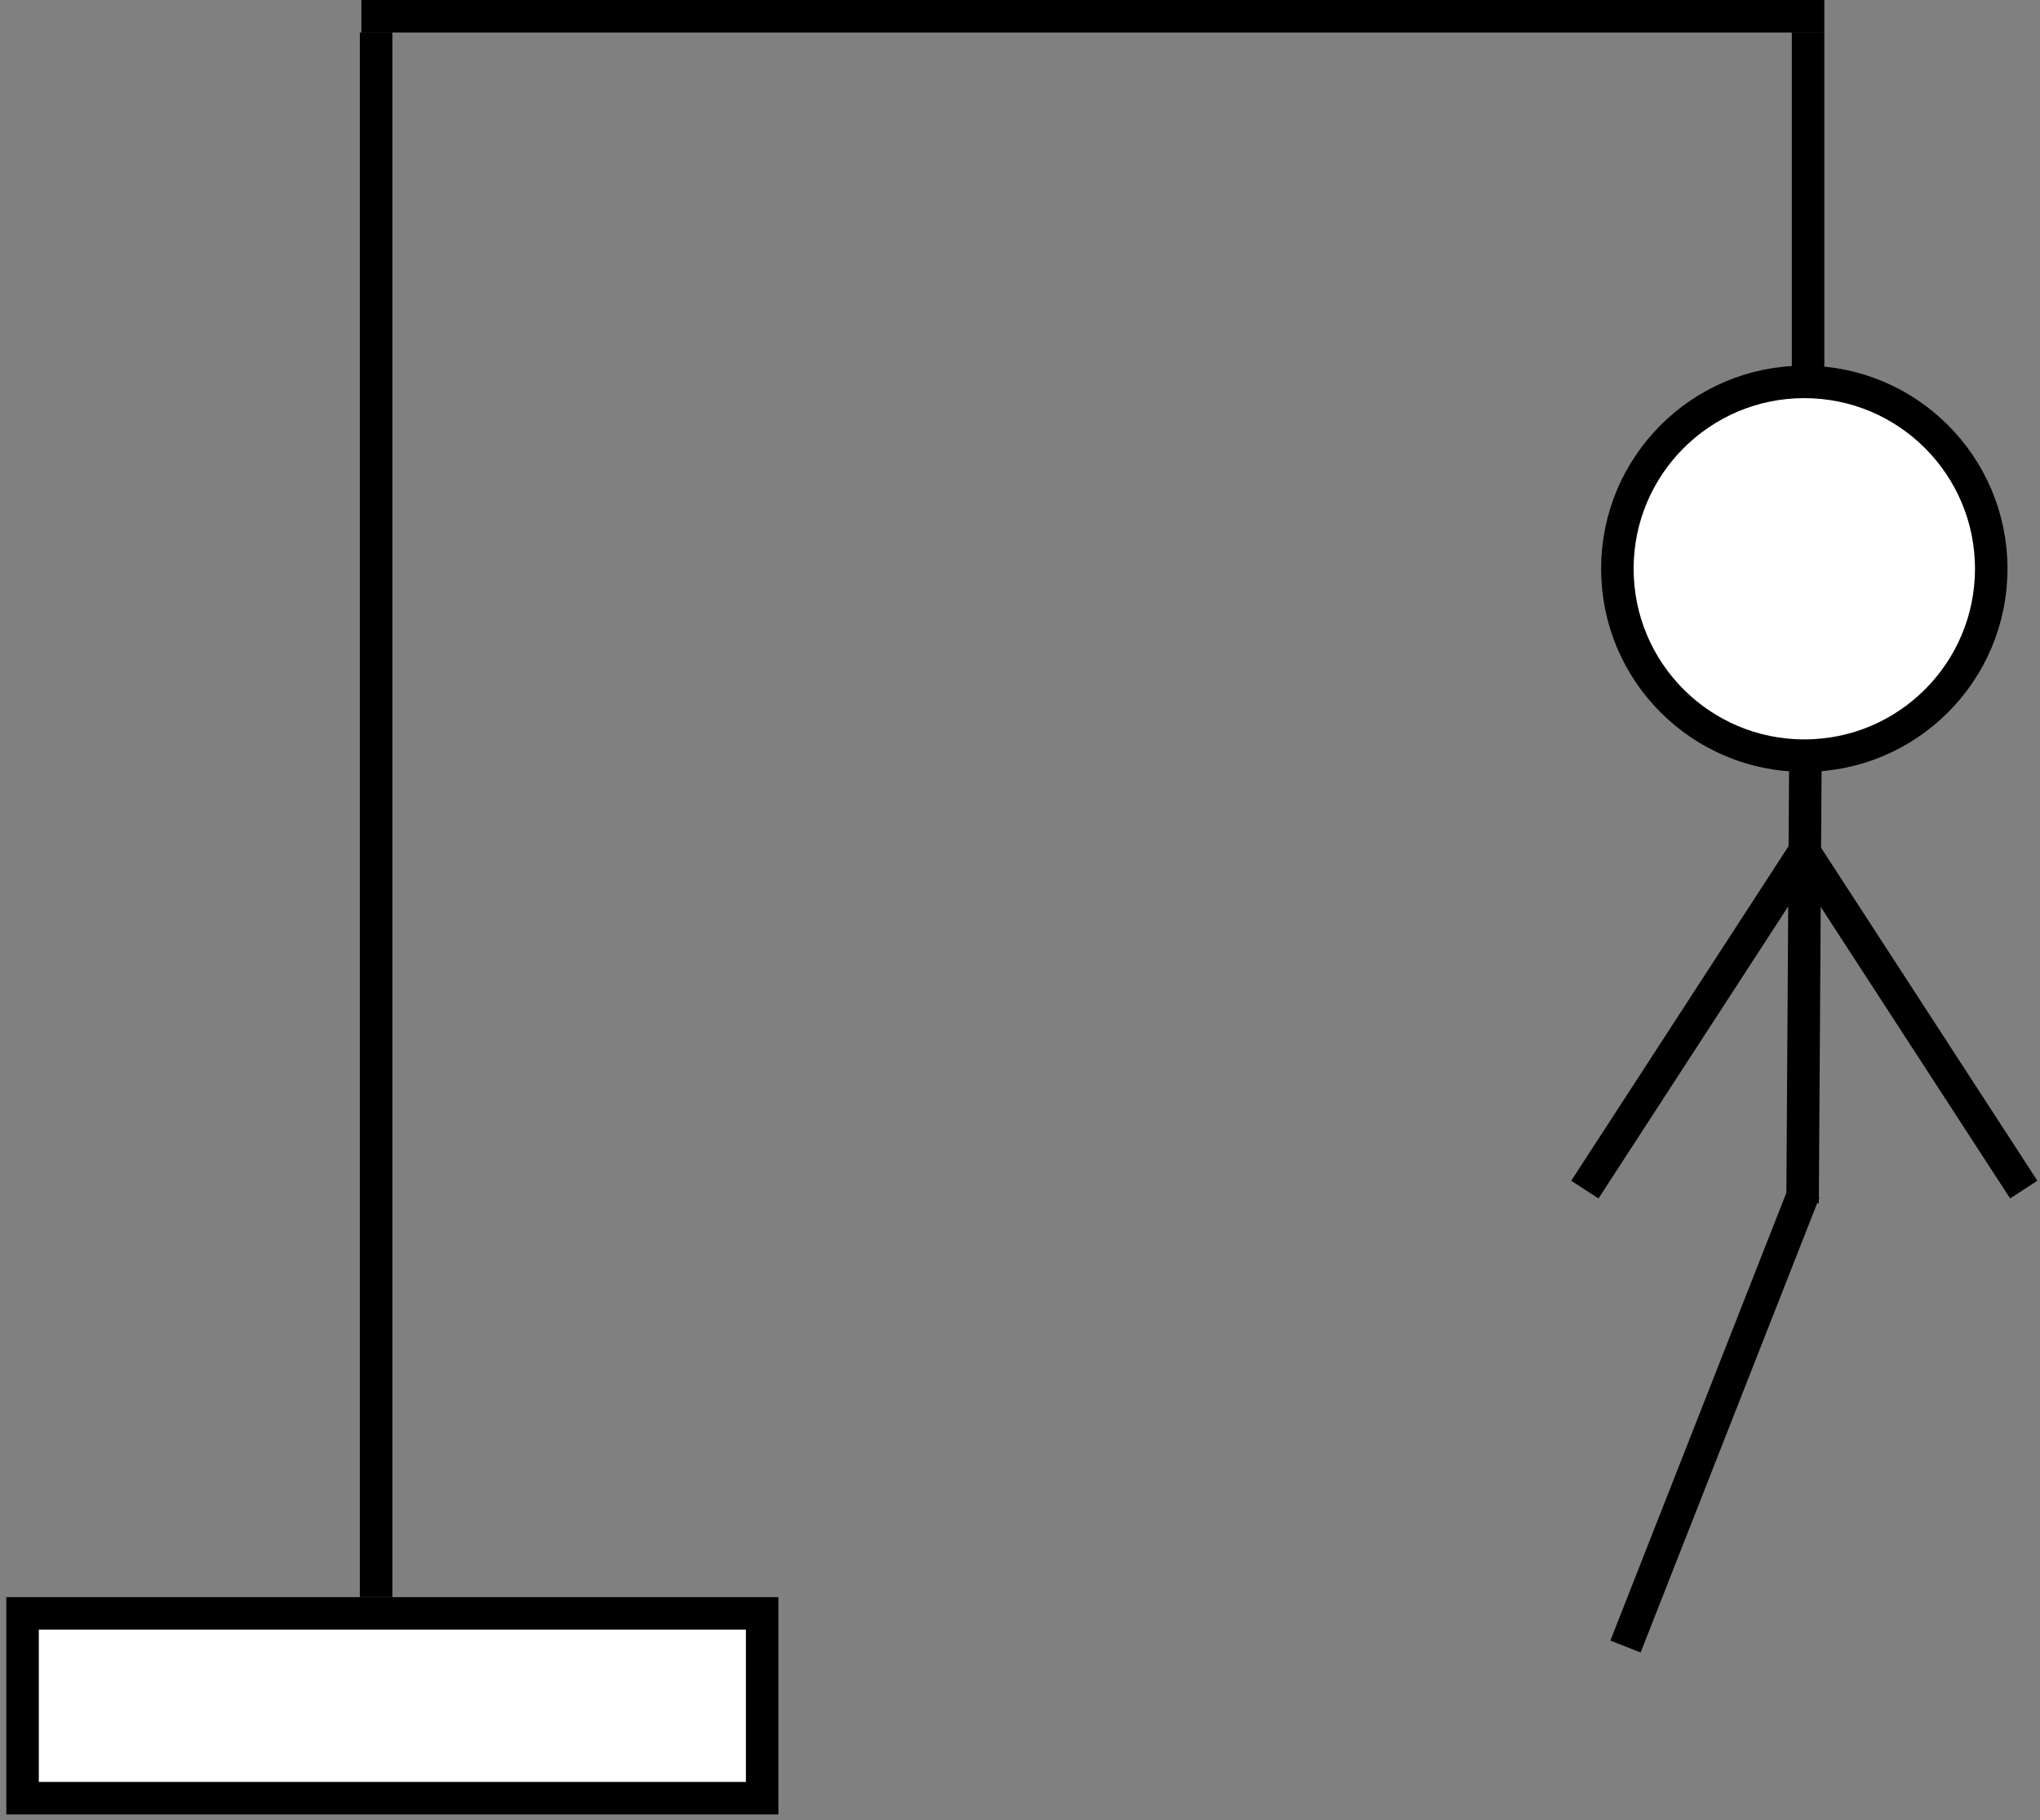 <svg width="251" height="224" viewBox="0 0 251 224" fill="none" xmlns="http://www.w3.org/2000/svg">
<rect x="0" y="0" width="251" height="224" fill="#808080" stroke="none"/>
<rect x="2.776" y="198.563" width="91" height="22.745" fill="white" stroke="black" stroke-width="4"/>
<line x1="46.276" y1="196.563" x2="46.276" y2="4" stroke="black" stroke-width="4"/>
<line x1="222.213" y1="81.138" x2="221.787" y2="148.069" stroke="black" stroke-width="4"/>
<circle cx="222" cy="70" r="23" fill="white" stroke="black" stroke-width="4"/>
<path d="M222 146.645L200 202.645" stroke="black" stroke-width="4"/>
<path d="M249 146.406L222 104.828L195 146.406" stroke="black" stroke-width="4"/>
<line x1="222.464" y1="4" x2="222.464" y2="46.792" stroke="black" stroke-width="4"/>
<line x1="44.464" y1="2" x2="224.464" y2="2" stroke="black" stroke-width="4"/>
</svg>
